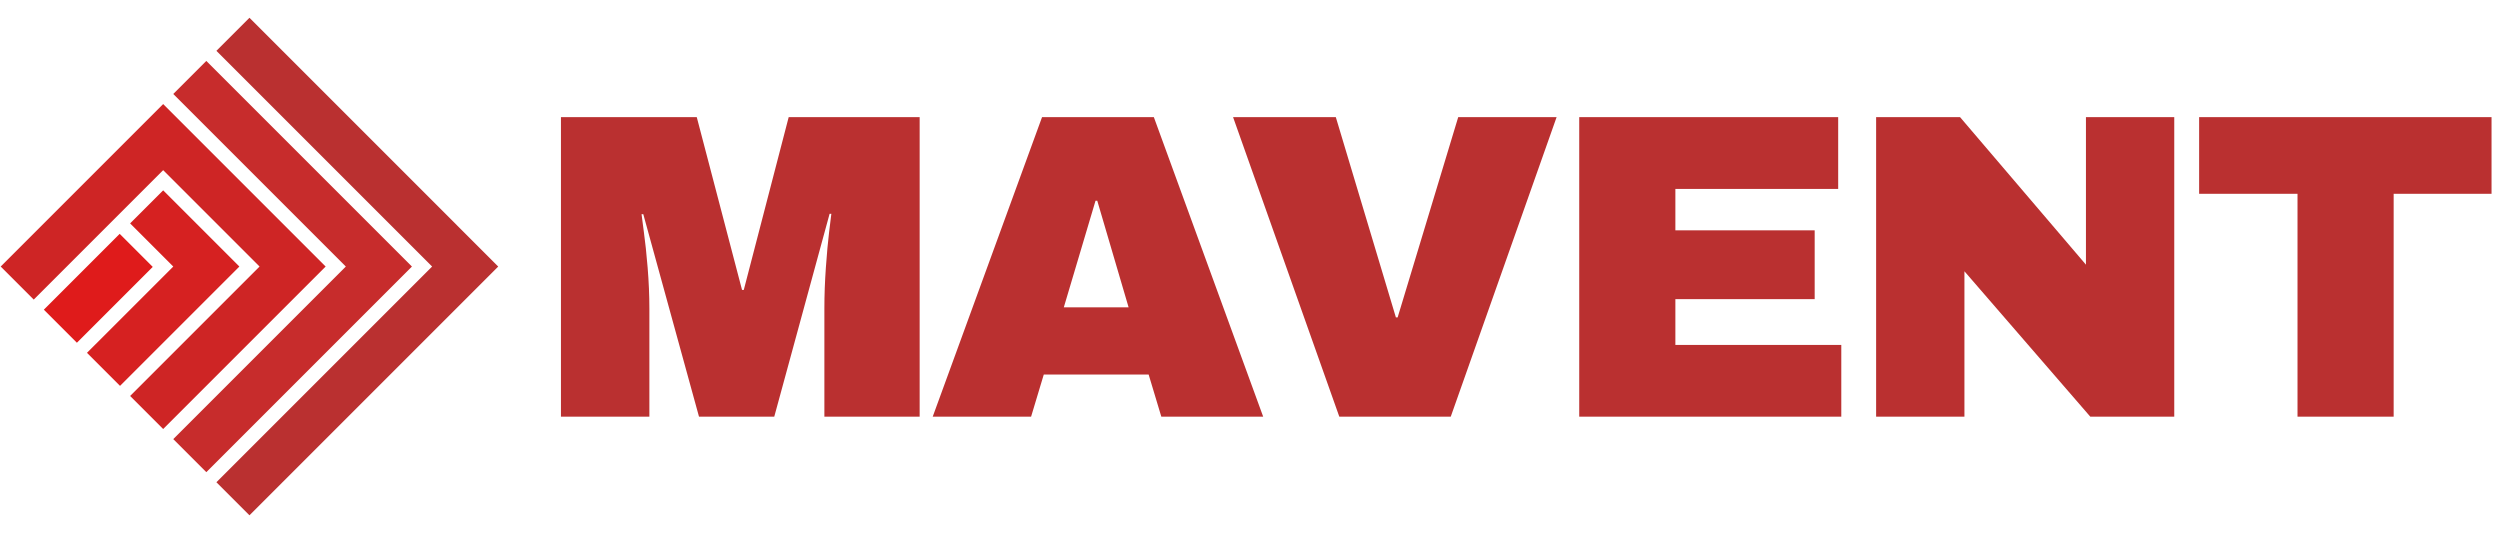 <svg data-logo="logo" xmlns="http://www.w3.org/2000/svg" viewBox="0 0 201 43">
            <g style="opacity: 1;" id="logogram" transform="translate(0, 1) rotate(0)"><path d="M17.399 3.087L20.056 0.43L40.056 20.43L20.056 40.43L17.399 37.773L34.742 20.43L17.399 3.087Z" fill="#BA3030"></path><path d="M13.931 6.556L16.588 3.899L33.119 20.43L16.588 36.961L13.931 34.304L27.805 20.43L13.931 6.556Z" fill="#C72C2C"></path><path d="M0.056 20.43L13.119 7.367L26.182 20.43L13.119 33.493L10.462 30.836L20.868 20.43L13.119 12.681L2.713 23.087L0.056 20.43Z" fill="#CE2525"></path><path d="M13.119 14.304L10.462 16.961L13.931 20.43L6.993 27.367L9.65 30.024L19.245 20.43L13.119 14.304Z" fill="#D62121"></path><path d="M6.182 26.556L3.525 23.899L9.623 17.801L12.28 20.458L6.182 26.556Z" fill="#DF1B1B"></path></g>
            <g style="opacity: 1;" id="logotype" transform="translate(42, 9.5)"><path fill="#ba3030" d="M31.94 24L24.28 24L24.28 15.32Q24.28 13.71 24.40 12.01Q24.52 10.31 24.66 9.16Q24.80 8.00 24.84 7.69L24.84 7.69L24.70 7.69L20.25 24L14.20 24L9.72 7.72L9.58 7.72Q9.61 8.04 9.77 9.18Q9.93 10.31 10.07 12.01Q10.21 13.71 10.21 15.32L10.21 15.32L10.21 24L3.10 24L3.10-0.08L14.02-0.08L17.66 13.81L17.80 13.81L21.41-0.08L31.94-0.08L31.94 24ZM59.56 24L51.37 24L50.35 20.61L41.92 20.61L40.90 24L32.99 24L41.78-0.08L50.77-0.08L59.56 24ZM46.08 6.64L43.53 15.21L48.74 15.21L46.22 6.64L46.08 6.64ZM74.64 24L65.68 24L57.14-0.08L65.40-0.08L70.23 16.02L70.37 16.02L75.24-0.08L83.15-0.08L74.64 24ZM84.97 24L84.97-0.08L105.79-0.08L105.79 5.69L92.70 5.69L92.70 9.02L103.90 9.02L103.90 14.55L92.70 14.55L92.70 18.23L106.04 18.23L106.04 24L84.97 24ZM132.81 24L126.06 24L115.94 12.31L115.94 24L108.84 24L108.84-0.08L115.59-0.08L125.71 11.78L125.71-0.08L132.81-0.08L132.81 24ZM158.32 6.08L150.45 6.08L150.45 24L142.72 24L142.72 6.08L134.81 6.08L134.81-0.08L158.32-0.08L158.32 6.08Z"></path></g>
            
          </svg>
